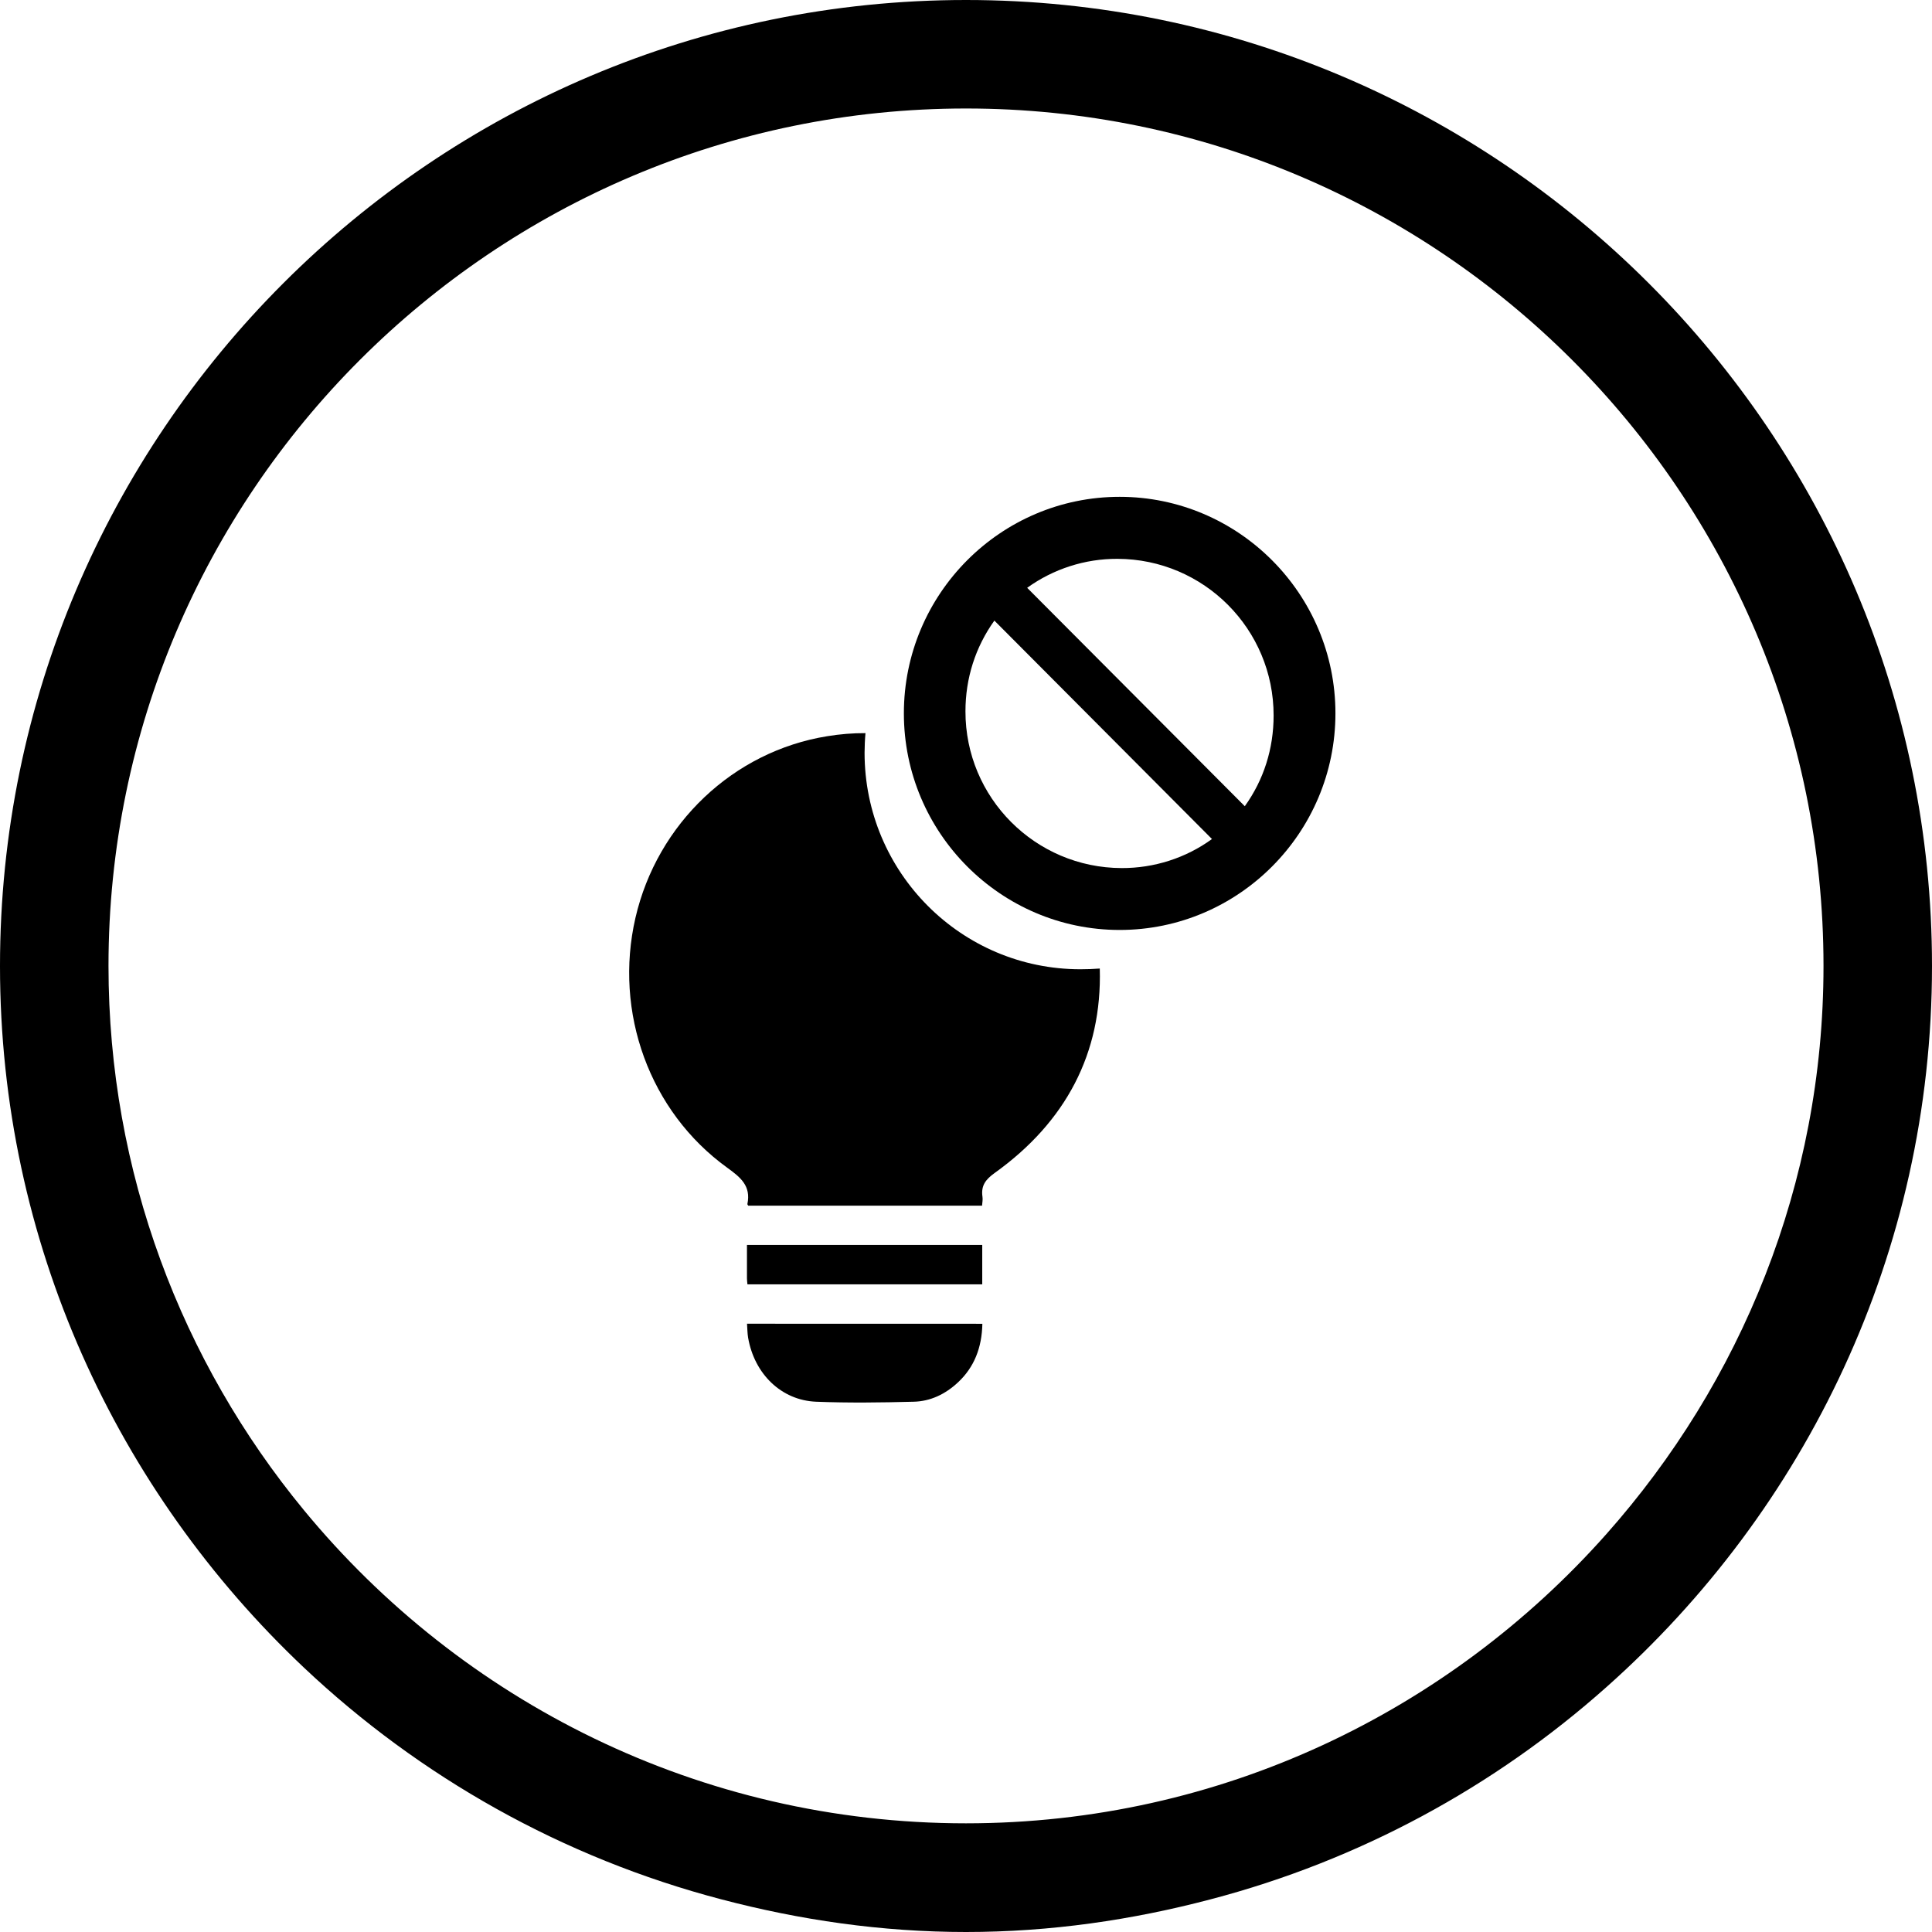 <?xml version="1.0" encoding="utf-8"?>
<!-- Generator: Adobe Illustrator 16.0.0, SVG Export Plug-In . SVG Version: 6.00 Build 0)  -->
<!DOCTYPE svg PUBLIC "-//W3C//DTD SVG 1.1//EN" "http://www.w3.org/Graphics/SVG/1.1/DTD/svg11.dtd">
<svg version="1.1" id="Layer_1" xmlns="http://www.w3.org/2000/svg" xmlns:xlink="http://www.w3.org/1999/xlink" x="0px" y="0px"
	 width="32px" height="32px" viewBox="0 0 32 32" enable-background="new 0 0 32 32" xml:space="preserve">
<g>
	<g>
		<path d="M16,0C7.179,0,0,7.177,0,16c0,4.578,1.942,8.7,5.033,11.62c1.922,1.813,4.288,3.151,6.918,3.84
			C13.248,31.801,14.6,32,16,32c1.4,0,2.752-0.199,4.047-0.54c2.471-0.647,4.705-1.865,6.559-3.515C29.906,25.014,32,20.751,32,16
			C32,7.177,24.822,0,16,0z M16,30.2c-4.412,0-8.359-2.021-10.967-5.188c-2.021-2.453-3.236-5.595-3.236-9.014
			C1.797,8.167,8.168,1.797,16,1.797s14.203,6.371,14.203,14.202c0,3.612-1.369,6.901-3.598,9.412
			C24.002,28.342,20.219,30.2,16,30.2L16,30.2z"/>
		<g>
			<path d="M14.335,12.143c-0.01,0.108-0.014,0.218-0.015,0.326c0.001,1.981,1.601,3.585,3.575,3.585
				c0.106,0,0.217-0.004,0.321-0.012c0.039,1.403-0.563,2.542-1.741,3.386c-0.152,0.109-0.229,0.211-0.202,0.396
				c0.007,0.045-0.003,0.091-0.007,0.146h-3.873c-0.01-0.017-0.015-0.021-0.014-0.026c0.063-0.303-0.113-0.443-0.335-0.604
				c-1.285-0.928-1.88-2.572-1.519-4.138c0.361-1.563,1.623-2.758,3.176-3.008C13.913,12.159,14.123,12.142,14.335,12.143z
				 M16.271,21.926c-0.008,0.397-0.136,0.719-0.4,0.967c-0.214,0.201-0.463,0.318-0.739,0.324c-0.538,0.014-1.077,0.021-1.614,0
				c-0.576-0.023-1.023-0.459-1.127-1.061c-0.012-0.071-0.012-0.146-0.018-0.231L16.271,21.926L16.271,21.926L16.271,21.926z
				 M12.38,21.273c-0.004-0.039-0.008-0.069-0.008-0.101V20.62h3.897v0.653H12.38L12.38,21.273z"/>
			<g>
				<path d="M18.545,8.229c-1.971,0-3.574,1.609-3.574,3.586c0,1.979,1.605,3.588,3.574,3.588s3.574-1.609,3.574-3.588
					C22.119,9.839,20.514,8.229,18.545,8.229z M18.578,14.378c-1.432-0.004-2.589-1.166-2.587-2.596
					c0-0.547,0.164-1.063,0.479-1.503l3.604,3.618C19.641,14.212,19.115,14.38,18.578,14.378z M20.617,13.353l-3.604-3.617
					c0.436-0.314,0.959-0.482,1.495-0.48c1.433,0.004,2.589,1.166,2.587,2.596c0,0.547-0.162,1.063-0.479,1.504L20.617,13.353
					L20.617,13.353z"/>
			</g>
		</g>
	</g>
</g>
</svg>
